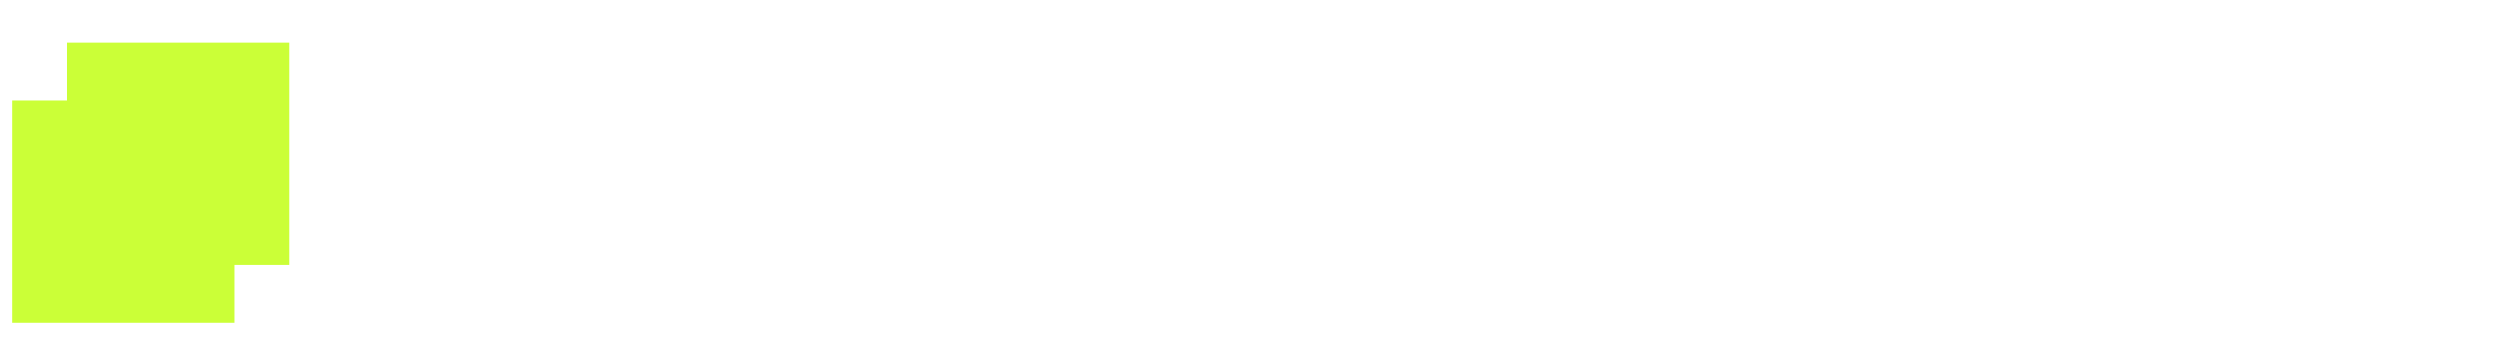 <svg width="821" height="115" viewBox="0 0 821 115" fill="none" xmlns="http://www.w3.org/2000/svg">
<path d="M130.047 92V79.906H147.062C151.406 79.906 155.031 79.125 157.938 77.562C160.875 76 163.078 73.609 164.547 70.391C166.016 67.172 166.75 63.047 166.75 58.016C166.75 53.016 166 48.906 164.5 45.688C163.031 42.438 160.844 40.047 157.938 38.516C155.062 36.984 151.469 36.219 147.156 36.219H129.719V24.125H147.859C154.641 24.125 160.516 25.469 165.484 28.156C170.453 30.844 174.25 34.75 176.875 39.875C179.531 44.969 180.859 51.016 180.859 58.016C180.859 65.047 179.531 71.109 176.875 76.203C174.219 81.297 170.391 85.203 165.391 87.922C160.422 90.641 154.516 92 147.672 92H130.047ZM137.828 92H123.766V24.125H137.828V92ZM191.078 24.125H236.641V35.75H205.141V52.25H234.25V63.828H205.141V80.375H236.734V92H191.078V24.125ZM304.188 92H292L262.188 48.875H261.672V92H247.609V24.125H259.984L289.562 67.203H290.172V24.125H304.188V92ZM313.047 24.125H368.641V35.75H347.828V92H333.906V35.75H313.047V24.125ZM391.516 92H377.453V24.125H391.516V92ZM459.156 24.125V68.234C459.156 73.141 457.984 77.469 455.641 81.219C453.328 84.938 450.031 87.828 445.75 89.891C441.5 91.922 436.609 92.938 431.078 92.938C425.484 92.938 420.578 91.922 416.359 89.891C412.141 87.828 408.859 84.938 406.516 81.219C404.203 77.469 403.047 73.141 403.047 68.234V24.125H417.109V67.062C417.109 69.656 417.688 71.969 418.844 74C420 76.031 421.625 77.641 423.719 78.828C425.844 79.984 428.297 80.562 431.078 80.562C433.828 80.562 436.266 79.984 438.391 78.828C440.547 77.641 442.188 76.031 443.312 74C444.438 71.969 445.016 69.656 445.047 67.062V24.125H459.156ZM487.984 24.125L506.875 70.109H507.672L526.516 24.125H543.906V92H530.219V47.516H529.656L511.938 91.672H502.516L484.844 47.422H484.281V92H470.641V24.125H487.984Z" fill="white"/>
<path d="M576.75 24.125H627.938V31.625H606.656V92H598.125V31.625H576.75V24.125ZM639.188 24.125H680.344V31.625H647.625V54.312H678.188V61.719H647.625V84.5H680.812V92H639.188V24.125ZM739.969 45.5C739.344 42.469 738.109 39.875 736.266 37.719C734.422 35.531 732.172 33.875 729.516 32.75C726.891 31.625 724.062 31.062 721.031 31.062C716.875 31.062 713.141 32.109 709.828 34.203C706.547 36.297 703.953 39.375 702.047 43.438C700.141 47.5 699.188 52.375 699.188 58.062C699.188 63.719 700.141 68.578 702.047 72.641C703.953 76.672 706.547 79.75 709.828 81.875C713.141 83.969 716.875 85.031 721.031 85.062C724.062 85.031 726.891 84.469 729.516 83.375C732.172 82.25 734.406 80.609 736.219 78.453C738.062 76.297 739.312 73.719 739.969 70.719H748.406C747.594 75.25 745.906 79.203 743.344 82.578C740.781 85.922 737.562 88.484 733.688 90.266C729.844 92.047 725.625 92.938 721.031 92.938C715.219 92.938 710.047 91.516 705.516 88.672C700.984 85.828 697.438 81.781 694.875 76.531C692.312 71.25 691.031 65.094 691.031 58.062C691.031 51.031 692.312 44.891 694.875 39.641C697.438 34.359 700.984 30.297 705.516 27.453C710.047 24.609 715.219 23.188 721.031 23.188C725.625 23.188 729.844 24.062 733.688 25.812C737.562 27.562 740.781 30.125 743.344 33.5C745.906 36.875 747.594 40.875 748.406 45.5H739.969ZM760.219 24.125H768.656V54.312H804.562V24.125H813.094V92H804.562V61.719H768.656V92H760.219V24.125Z" fill="white"/>
<g filter="url(#filter0_d_19_4)">
<rect x="4" y="29" width="73" height="73" fill="#CBFF37"/>
</g>
<g filter="url(#filter1_d_19_4)">
<rect x="22" y="10" width="73" height="73" fill="#CBFF37"/>
</g>
<defs>
<filter id="filter0_d_19_4" x="0" y="29" width="81" height="81" filterUnits="userSpaceOnUse" color-interpolation-filters="sRGB">
<feFlood flood-opacity="0" result="BackgroundImageFix"/>
<feColorMatrix in="SourceAlpha" type="matrix" values="0 0 0 0 0 0 0 0 0 0 0 0 0 0 0 0 0 0 127 0" result="hardAlpha"/>
<feOffset dy="4"/>
<feGaussianBlur stdDeviation="2"/>
<feComposite in2="hardAlpha" operator="out"/>
<feColorMatrix type="matrix" values="0 0 0 0 0 0 0 0 0 0 0 0 0 0 0 0 0 0 0.25 0"/>
<feBlend mode="normal" in2="BackgroundImageFix" result="effect1_dropShadow_19_4"/>
<feBlend mode="normal" in="SourceGraphic" in2="effect1_dropShadow_19_4" result="shape"/>
</filter>
<filter id="filter1_d_19_4" x="18" y="10" width="81" height="81" filterUnits="userSpaceOnUse" color-interpolation-filters="sRGB">
<feFlood flood-opacity="0" result="BackgroundImageFix"/>
<feColorMatrix in="SourceAlpha" type="matrix" values="0 0 0 0 0 0 0 0 0 0 0 0 0 0 0 0 0 0 127 0" result="hardAlpha"/>
<feOffset dy="4"/>
<feGaussianBlur stdDeviation="2"/>
<feComposite in2="hardAlpha" operator="out"/>
<feColorMatrix type="matrix" values="0 0 0 0 0 0 0 0 0 0 0 0 0 0 0 0 0 0 0.25 0"/>
<feBlend mode="normal" in2="BackgroundImageFix" result="effect1_dropShadow_19_4"/>
<feBlend mode="normal" in="SourceGraphic" in2="effect1_dropShadow_19_4" result="shape"/>
</filter>
</defs>
</svg>
